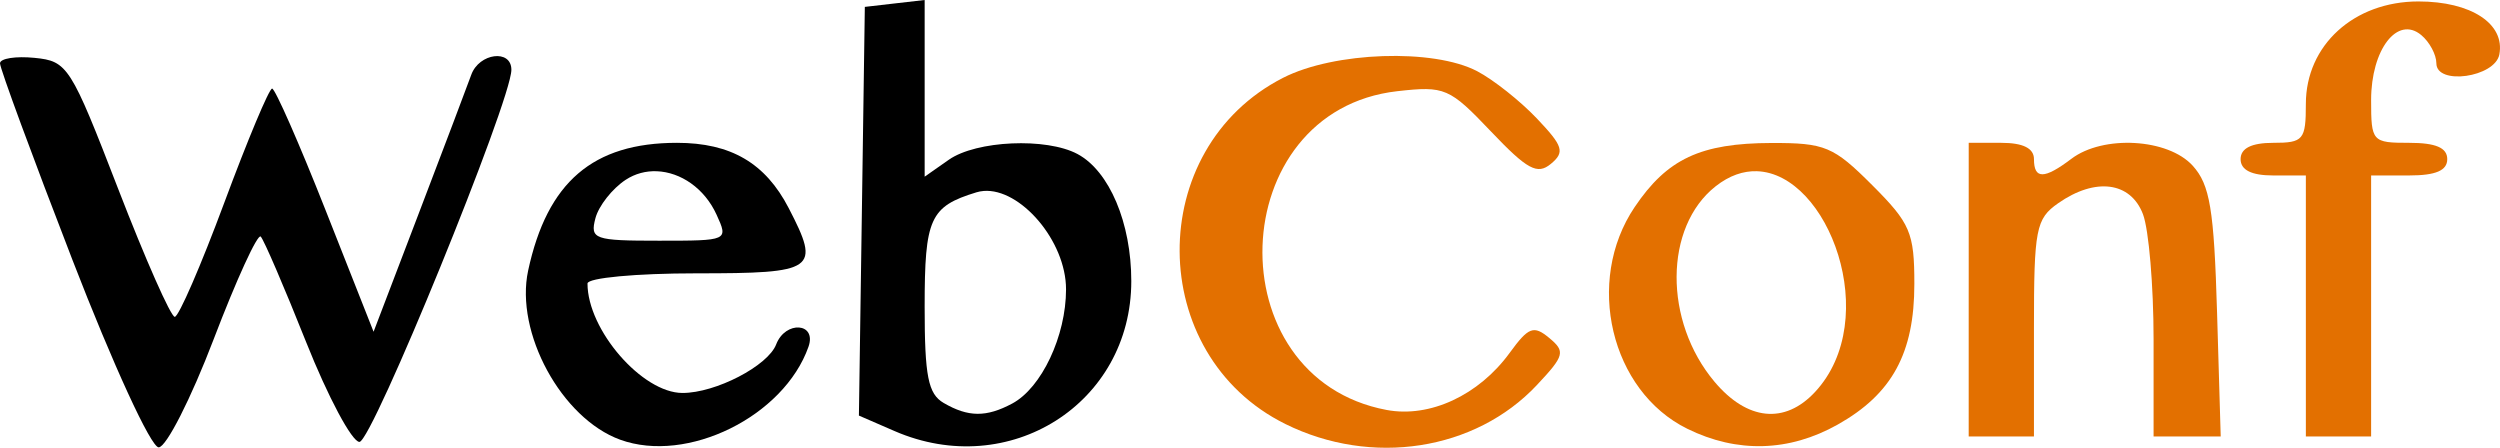 <?xml version="1.0" encoding="UTF-8" standalone="no"?>
<svg
   xmlns:dc="http://purl.org/dc/elements/1.1/"
   xmlns:cc="http://creativecommons.org/ns#"
   xmlns:rdf="http://www.w3.org/1999/02/22-rdf-syntax-ns#"
   xmlns:svg="http://www.w3.org/2000/svg"
   xmlns="http://www.w3.org/2000/svg"
   version="1.1"
   id="svg2"
   viewBox="0 0 287.339 51.463"
   height="14.524mm"
   width="81.093mm">
  <defs
     id="defs4" />
  <g
     transform="translate(-216.939,-43.357)"
     id="layer1">
    <path
       id="path4188"
       d="m 225.258,73.21 c -4.589,-11.859 -8.333,-22.02 -8.319,-22.579 0.014,-0.559 1.8,-0.84 3.969,-0.625 3.801,0.378 4.149,0.924 9.621,15.079 3.122,8.078 6.046,14.688 6.497,14.688 0.451,0 3.012,-5.904 5.692,-13.119 2.68,-7.216 5.153,-13.118 5.497,-13.117 0.344,0.001 3.108,6.29 6.143,13.976 l 5.518,13.974 5.22,-13.67 c 2.871,-7.518 5.573,-14.654 6.005,-15.857 0.903,-2.515 4.614,-2.986 4.614,-0.585 0,3.555 -16.012,42.773 -17.464,42.773 -0.858,0 -3.615,-5.164 -6.127,-11.475 -2.512,-6.311 -4.861,-11.768 -5.22,-12.127 -0.359,-0.359 -2.79,4.945 -5.402,11.787 -2.612,6.842 -5.458,12.44 -6.325,12.44 -0.884,0 -5.239,-9.468 -9.919,-21.562 z"
       style="fill:#000000" />
    <path
       id="path4186"
       d="m 294.75,59.773 c -9.664,0 -14.918,4.508 -17.109,14.684 -1.533,7.118 3.836,16.984 10.574,19.436 7.713,2.807 18.823,-2.675 21.648,-10.682 0.979,-2.775 -2.652,-3.036 -3.715,-0.268 -0.946,2.465 -6.952,5.58 -10.762,5.58 -4.633,0 -10.922,-7.245 -10.922,-12.582 0,-0.647 5.58,-1.168 12.5,-1.168 13.754,0 14.302,-0.387 10.631,-7.486 -2.683,-5.189 -6.657,-7.514 -12.846,-7.514 z m -2.32,3.266 c 2.729,0.104 5.48,1.947 6.869,4.996 1.358,2.98 1.342,2.988 -6.619,2.988 -7.449,0 -7.936,-0.172 -7.307,-2.58 0.371,-1.419 1.938,-3.409 3.48,-4.42 1.1,-0.721 2.336,-1.032 3.576,-0.984 z"
       style="fill:#000000" />
    <path
       id="path4182"
       d="m 323.215,43.357 -3.438,0.395 -3.438,0.396 L 316,67.635 l -0.342,23.486 4.092,1.777 c 13.174,5.725 27.215,-3.165 27.215,-17.229 0,-6.692 -2.522,-12.651 -6.182,-14.609 -3.579,-1.915 -11.628,-1.557 -14.791,0.658 l -2.777,1.945 0,-10.152 0,-10.154 z m 6.77,21.949 c 4.199,-0.349 9.48,5.714 9.48,11.307 0,5.355 -2.809,11.318 -6.182,13.123 -2.983,1.596 -5.061,1.578 -7.881,-0.064 -1.789,-1.042 -2.188,-3.058 -2.188,-11.059 0,-10.164 0.609,-11.514 5.945,-13.15 0.268,-0.082 0.544,-0.133 0.824,-0.156 z"
       style="fill:#000000" />
    <path
       id="path4178"
       d="m 364.675,92.091 c -16.085,-7.962 -16.239,-31.641 -0.259,-39.793 5.881,-3.001 17.268,-3.389 22.298,-0.761 1.856,0.97 4.944,3.414 6.862,5.432 3.03,3.188 3.241,3.871 1.616,5.22 -1.557,1.292 -2.711,0.668 -6.888,-3.723 -4.771,-5.016 -5.301,-5.243 -10.756,-4.629 -19.944,2.248 -20.976,32.935 -1.232,36.639 4.953,0.929 10.585,-1.684 14.135,-6.558 2.174,-2.985 2.76,-3.205 4.553,-1.717 1.881,1.561 1.757,2.029 -1.428,5.419 -7.082,7.538 -18.984,9.379 -28.901,4.471 z"
       style="fill:#e37000;fill-opacity:1" />
    <path
       id="path4176"
       d="m 420.549,59.791 c -8.159,0.022 -11.992,1.819 -15.734,7.373 -5.747,8.528 -2.753,21.134 6.051,25.471 5.732,2.824 11.708,2.658 17.291,-0.48 6.25,-3.513 8.809,-8.204 8.809,-16.158 0,-5.903 -0.457,-6.975 -4.854,-11.371 -4.44,-4.44 -5.424,-4.851 -11.562,-4.834 z m -1.701,3.244 c 8.253,0.232 14.5,17.006 6.699,25.379 -3.473,3.728 -7.789,3.288 -11.547,-1.178 -5.865,-6.971 -5.803,-17.803 0.131,-22.471 1.589,-1.25 3.188,-1.773 4.717,-1.73 z"
       style="fill:#e37000;fill-opacity:1" />
    <path
       id="path4172"
       d="m 443.214,76.648 0,-16.875 3.75,0 c 2.5,0 3.75,0.625 3.75,1.875 0,2.333 1.179,2.322 4.301,-0.04 3.653,-2.763 11.104,-2.34 13.942,0.792 1.985,2.191 2.451,4.996 2.801,16.875 l 0.42,14.248 -3.858,0 -3.858,0 0,-11.169 c 0,-6.143 -0.549,-12.611 -1.219,-14.375 -1.42,-3.736 -5.471,-4.26 -9.753,-1.26 -2.554,1.789 -2.778,2.948 -2.778,14.375 l 0,12.429 -3.75,0 -3.75,0 0,-16.875 z"
       style="fill:#e37000;fill-opacity:1" />
    <path
       id="path4147"
       d="m 481.964,78.523 0,-15 -3.75,0 c -2.5,0 -3.75,-0.625 -3.75,-1.875 0,-1.25 1.25,-1.875 3.75,-1.875 3.468,0 3.75,-0.337 3.75,-4.471 0,-6.748 5.527,-11.779 12.94,-11.779 6.051,0 9.967,2.564 9.3,6.089 -0.499,2.637 -7.239,3.588 -7.239,1.022 0,-0.993 -0.784,-2.456 -1.743,-3.251 -2.736,-2.27 -5.757,1.655 -5.757,7.479 0,4.779 0.117,4.911 4.375,4.911 3.056,0 4.375,0.565 4.375,1.875 0,1.31 -1.319,1.875 -4.375,1.875 l -4.375,0 0,15 0,15 -3.75,0 -3.75,0 0,-15 z"
       style="fill:#e37000;fill-opacity:1" />
  </g>
</svg>
